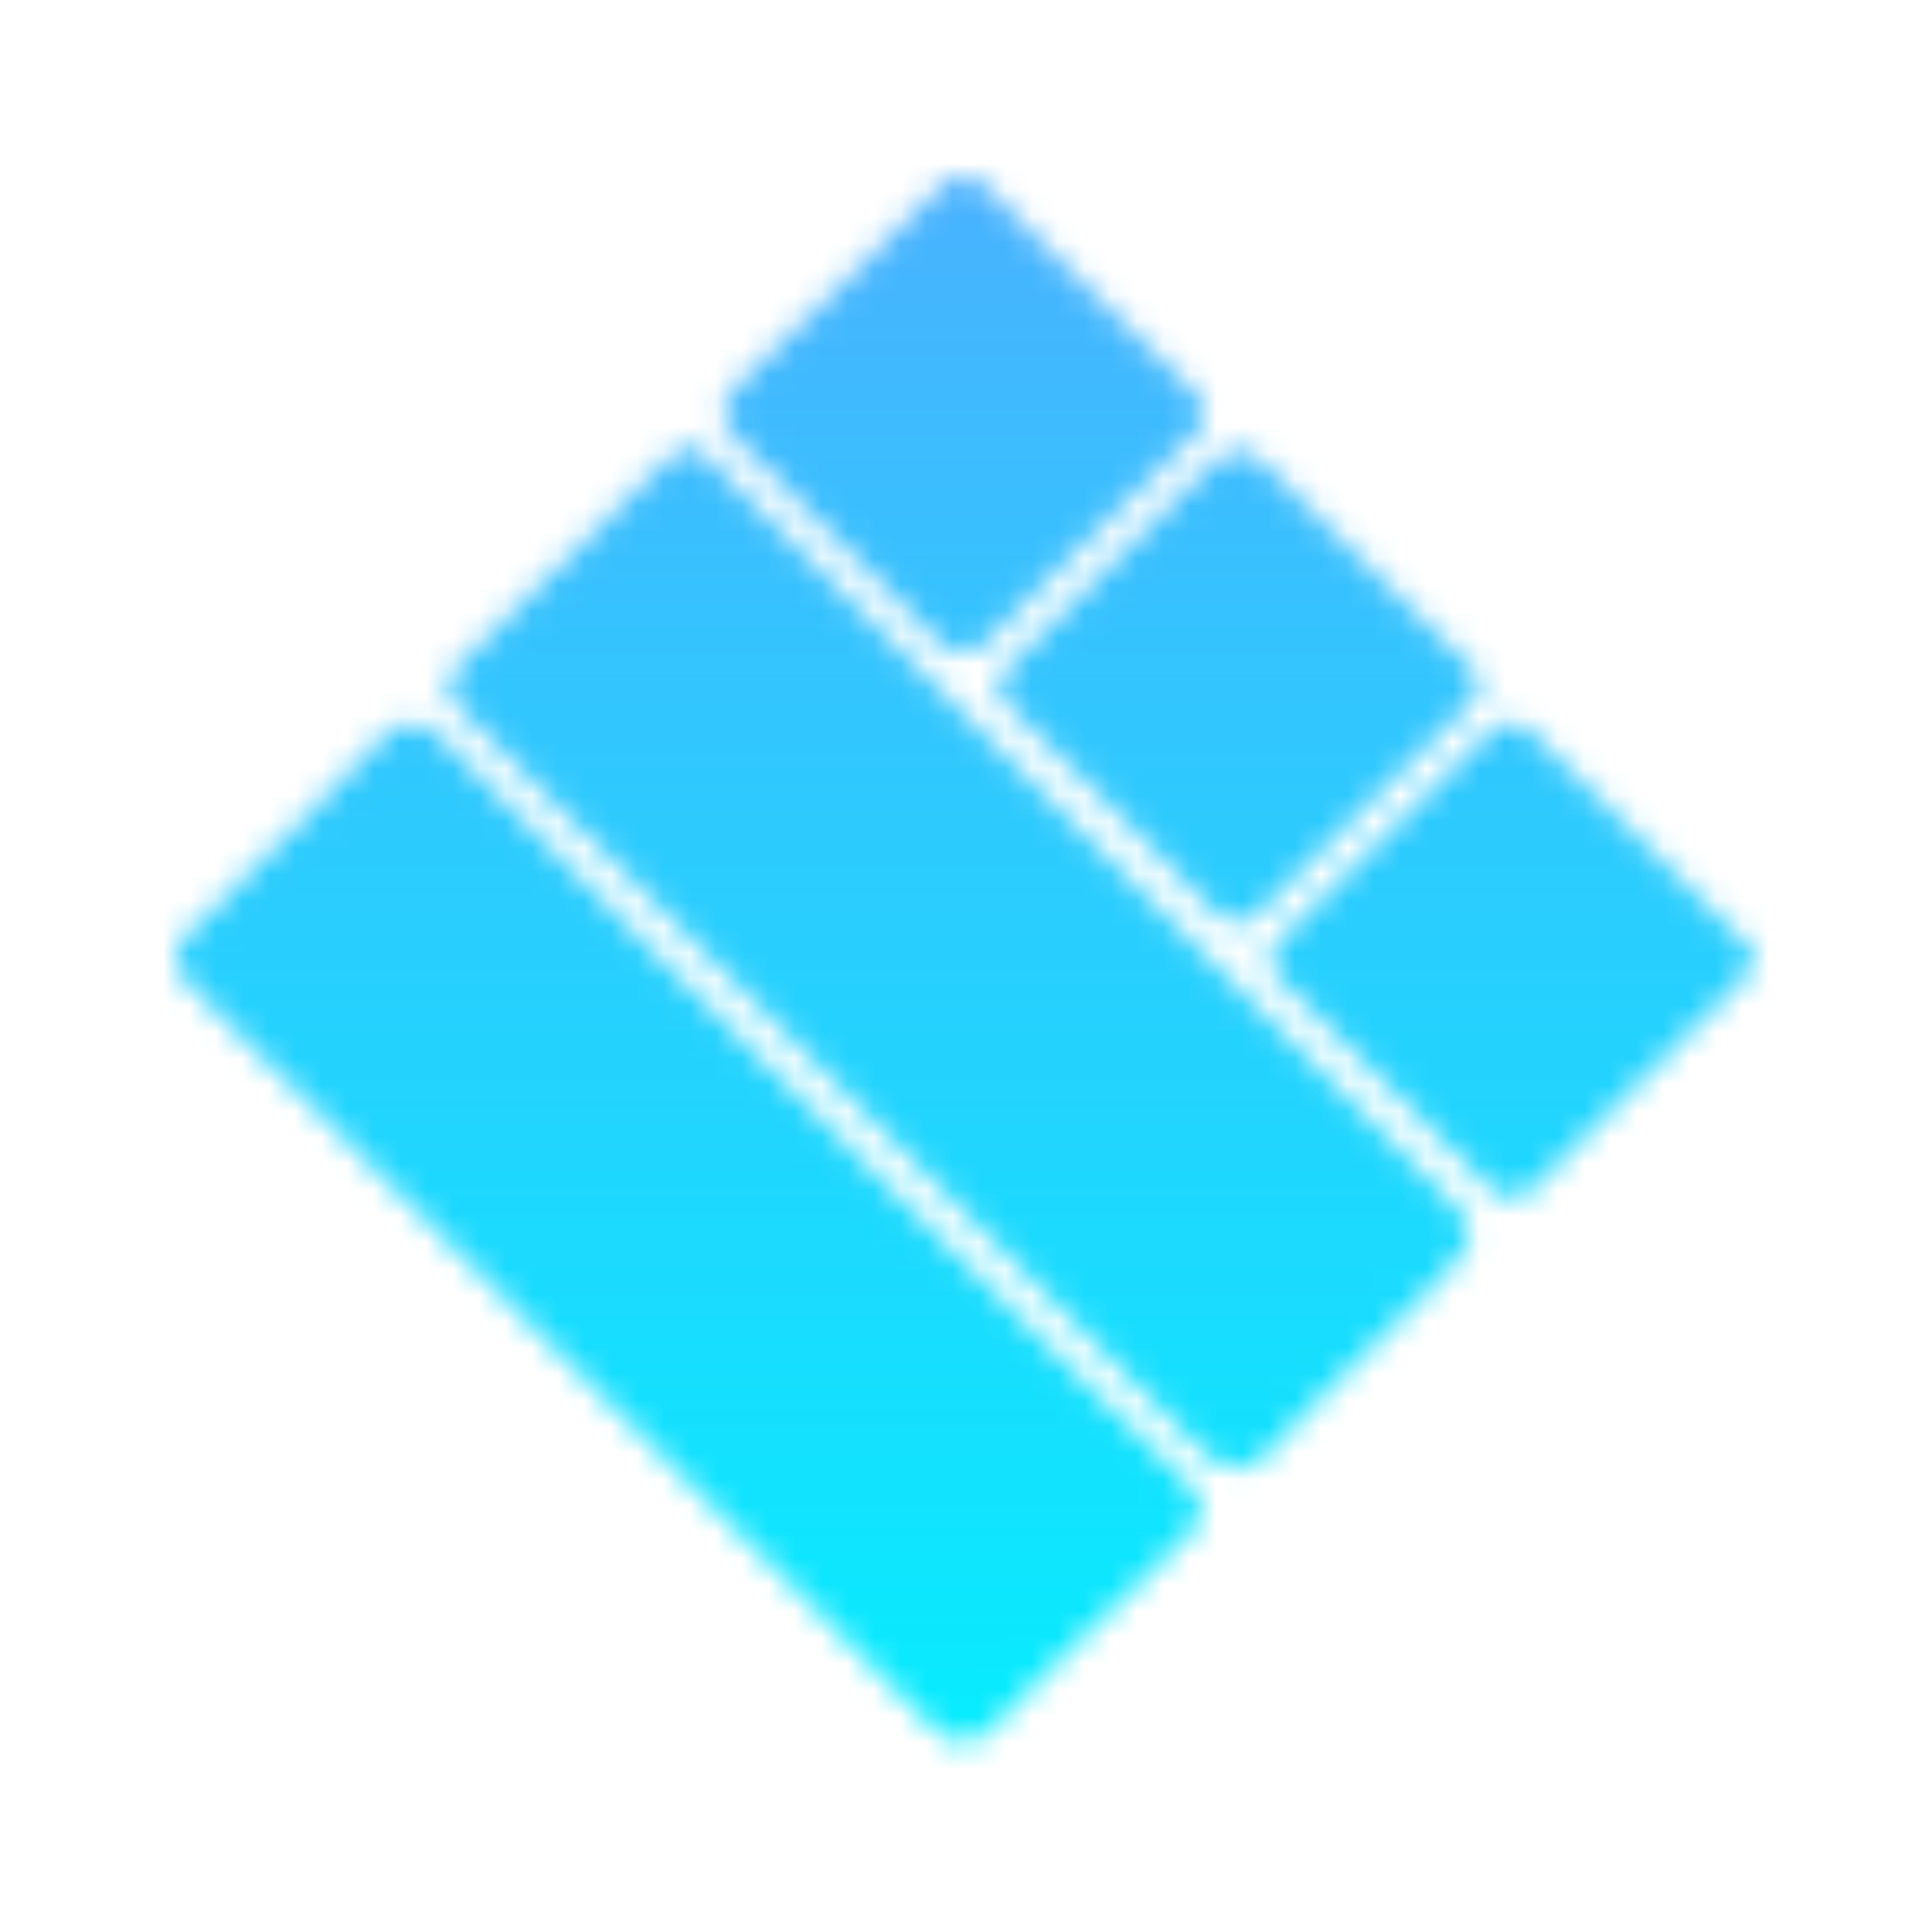 
<svg xmlns="http://www.w3.org/2000/svg" xmlns:xlink="http://www.w3.org/1999/xlink" version="1.0" x="0" y="0" width="2400" height="2383.246" viewBox="133.28 88.536 73.44 72.927" preserveAspectRatio="xMidYMid meet" color-interpolation-filters="sRGB"><g><defs><linearGradient id="92" x1="0%" y1="0%" x2="100%" y2="0%"><stop offset="0%" stop-color="#fa71cd"></stop> <stop offset="100%" stop-color="#9b59b6"></stop></linearGradient><linearGradient id="93" x1="0%" y1="0%" x2="100%" y2="0%"><stop offset="0%" stop-color="#f9d423"></stop> <stop offset="100%" stop-color="#f83600"></stop></linearGradient><linearGradient id="94" x1="0%" y1="0%" x2="100%" y2="0%"><stop offset="0%" stop-color="#0064d2"></stop> <stop offset="100%" stop-color="#1cb0f6"></stop></linearGradient><linearGradient id="95" x1="0%" y1="0%" x2="100%" y2="0%"><stop offset="0%" stop-color="#f00978"></stop> <stop offset="100%" stop-color="#3f51b1"></stop></linearGradient><linearGradient id="96" x1="0%" y1="0%" x2="100%" y2="0%"><stop offset="0%" stop-color="#7873f5"></stop> <stop offset="100%" stop-color="#ec77ab"></stop></linearGradient><linearGradient id="97" x1="0%" y1="0%" x2="100%" y2="0%"><stop offset="0%" stop-color="#f9d423"></stop> <stop offset="100%" stop-color="#e14fad"></stop></linearGradient><linearGradient id="98" x1="0%" y1="0%" x2="100%" y2="0%"><stop offset="0%" stop-color="#009efd"></stop> <stop offset="100%" stop-color="#2af598"></stop></linearGradient><linearGradient id="99" x1="0%" y1="0%" x2="100%" y2="0%"><stop offset="0%" stop-color="#ffcc00"></stop> <stop offset="100%" stop-color="#00b140"></stop></linearGradient><linearGradient id="100" x1="0%" y1="0%" x2="100%" y2="0%"><stop offset="0%" stop-color="#d51007"></stop> <stop offset="100%" stop-color="#ff8177"></stop></linearGradient><linearGradient id="102" x1="0%" y1="0%" x2="100%" y2="0%"><stop offset="0%" stop-color="#a2b6df"></stop> <stop offset="100%" stop-color="#0c3483"></stop></linearGradient><linearGradient id="103" x1="0%" y1="0%" x2="100%" y2="0%"><stop offset="0%" stop-color="#7ac5d8"></stop> <stop offset="100%" stop-color="#eea2a2"></stop></linearGradient><linearGradient id="104" x1="0%" y1="0%" x2="100%" y2="0%"><stop offset="0%" stop-color="#00ecbc"></stop> <stop offset="100%" stop-color="#007adf"></stop></linearGradient><linearGradient id="105" x1="0%" y1="0%" x2="100%" y2="0%"><stop offset="0%" stop-color="#b88746"></stop> <stop offset="100%" stop-color="#fdf5a6"></stop></linearGradient></defs><g class="imagesvg isNoFont" transform="translate(140,95.256)"><g mask="url(#da0e0dd6-262e-44ab-b5a1-209e34928927)"><rect fill="#333" fill-opacity="0" stroke-width="2" x="0" y="0" width="60" height="59.487" class="image-rect"></rect> <svg x="0" y="0" width="60" height="59.487" filtersec="colorsb7065858353" class="image-svg-svg primary" style="overflow: visible;"><svg xmlns="http://www.w3.org/2000/svg" viewBox="-0.001 0.005 83.641 82.926"><path d="M26.88 14.35c1.08.07 1.55.83 2.11 1.4q18.59 18.54 37.13 37.1c3.14 3.14 3.13 3.2 0 6.39-2.6 2.67-5.35 5.2-7.86 7.95-1.7 1.86-2.85 1.44-4.44-.16Q36.57 49.65 19.17 32.38c-1.35-1.34-2.66-2.72-4-4-.9-.85-1-1.7-.14-2.57l11.16-11a3.91 3.91 0 0 1 .69-.46z" fill="#5273FF"></path><path d="M54.27 70.61a2.13 2.13 0 0 1-.84 1.52c-3.32 3.24-6.68 6.44-9.92 9.77-1.37 1.41-2.35 1.34-3.69 0Q20.41 62.42.92 43.05c-1.1-1.1-1.3-2-.13-3.12 3.3-3.25 6.59-6.52 9.79-9.86 1.31-1.38 2.36-1.45 3.71-.08q11.46 11.57 23 23.06Q45 60.78 52.78 68.46c.63.63 1.42 1.18 1.49 2.15z" fill="#5273FF"></path><path d="M54.45 12.33a2 2 0 0 1-.86 1.67c-3.46 3.46-6.94 6.89-10.37 10.36-1.11 1.12-2 1.17-3.14 0-3.18-3.25-6.44-6.42-9.65-9.65-2-2-1.9-2.55.06-4.41q4.86-4.6 9.59-9.35C41.17-.18 42-.38 43.14.81c3.49 3.53 7.08 7 10.61 10.43a5.46 5.46 0 0 1 .7 1.09zM83.64 41.56a7.29 7.29 0 0 1-.7 1c-3.57 3.57-7.16 7.11-10.71 10.69a1.8 1.8 0 0 1-3 0c-3.51-3.52-7-7-10.57-10.5a1.53 1.53 0 0 1 0-2.53l10.59-10.5c.79-.79 1.67-1.12 2.6-.21q5.66 5.55 11.3 11.14a3.5 3.5 0 0 1 .49.91zM56 14.51a2.25 2.25 0 0 1 1.66.78c3.61 3.51 7.2 7.05 10.8 10.58.87.85.58 1.59-.18 2.33-3.54 3.49-7.08 7-10.59 10.5-1.11 1.12-1.93 1.08-3.06-.1-3.38-3.52-6.87-6.94-10.36-10.36-.81-.8-1-1.5-.13-2.32 3.57-3.57 7.14-7.15 10.73-10.7a5.79 5.79 0 0 1 1.13-.71z" fill="#2FB4FF"></path></svg><rect v-gra="id" width="72" height="71.487" transform="translate(-6, -6)" style="pointer-events:none;" fill="url(#uxD5wTl7uVSLEzBzK-laO)"></rect></svg> </g></g><defs v-gra="od"></defs><defs v-gra="id"><filter id="2b6bd189-4e0a-48ed-893d-19646d74a798" filterUnits="userSpaceOnUse"><feColorMatrix type="matrix" values="0 0 0 0 0.996  0 0 0 0 0.996  0 0 0 0 0.996  0 0 0 1 0"></feColorMatrix></filter><linearGradient x1="0" y1="1" x2="0" y2="0" id="uxD5wTl7uVSLEzBzK-laO"><stop offset="0%" stop-color="#00f2fe"></stop><stop offset="100%" stop-color="#4facfe"></stop></linearGradient><filter id="42443b3f1de60f6b6fd3b6a9844b4764" filterUnits="objectBoundingBox"><feColorMatrix type="matrix" values="0 0 0 0 0.996  0 0 0 0 0.996  0 0 0 0 0.996  0 0 0 1 0"></feColorMatrix></filter></defs><mask v-gra="im" id="da0e0dd6-262e-44ab-b5a1-209e34928927"><svg x="0" y="0" width="60" height="59.487" filtersec="colorsb7065858353" class="image-svg-svg primary" style="overflow: visible;" filter="url(#2b6bd189-4e0a-48ed-893d-19646d74a798)"><svg xmlns="http://www.w3.org/2000/svg" viewBox="-0.001 0.005 83.641 82.926"><path d="M26.88 14.35c1.08.07 1.55.83 2.11 1.4q18.59 18.54 37.13 37.1c3.14 3.14 3.13 3.2 0 6.39-2.6 2.67-5.35 5.2-7.86 7.95-1.7 1.86-2.85 1.44-4.44-.16Q36.57 49.65 19.17 32.38c-1.35-1.34-2.66-2.72-4-4-.9-.85-1-1.7-.14-2.57l11.16-11a3.91 3.91 0 0 1 .69-.46z" fill="#5273FF"></path><path d="M54.27 70.61a2.13 2.13 0 0 1-.84 1.52c-3.32 3.24-6.68 6.44-9.92 9.77-1.37 1.41-2.35 1.34-3.69 0Q20.41 62.42.92 43.05c-1.1-1.1-1.3-2-.13-3.12 3.3-3.25 6.59-6.52 9.79-9.86 1.31-1.38 2.36-1.45 3.71-.08q11.46 11.57 23 23.06Q45 60.78 52.78 68.46c.63.63 1.42 1.18 1.49 2.15z" fill="#5273FF"></path><path d="M54.45 12.33a2 2 0 0 1-.86 1.67c-3.46 3.46-6.94 6.89-10.37 10.36-1.11 1.12-2 1.17-3.14 0-3.18-3.25-6.44-6.42-9.65-9.65-2-2-1.9-2.55.06-4.41q4.86-4.6 9.59-9.35C41.17-.18 42-.38 43.14.81c3.49 3.53 7.08 7 10.61 10.43a5.46 5.46 0 0 1 .7 1.09zM83.64 41.56a7.29 7.29 0 0 1-.7 1c-3.57 3.57-7.16 7.11-10.71 10.69a1.8 1.8 0 0 1-3 0c-3.51-3.52-7-7-10.57-10.5a1.53 1.53 0 0 1 0-2.53l10.59-10.5c.79-.79 1.67-1.12 2.6-.21q5.66 5.55 11.3 11.14a3.5 3.5 0 0 1 .49.91zM56 14.51a2.25 2.25 0 0 1 1.66.78c3.61 3.51 7.2 7.05 10.8 10.58.87.85.58 1.59-.18 2.33-3.54 3.49-7.08 7-10.59 10.5-1.11 1.12-1.93 1.08-3.06-.1-3.38-3.52-6.87-6.94-10.36-10.36-.81-.8-1-1.5-.13-2.32 3.57-3.57 7.14-7.15 10.73-10.7a5.79 5.79 0 0 1 1.13-.71z" fill="#2FB4FF"></path></svg></svg></mask></g></svg>